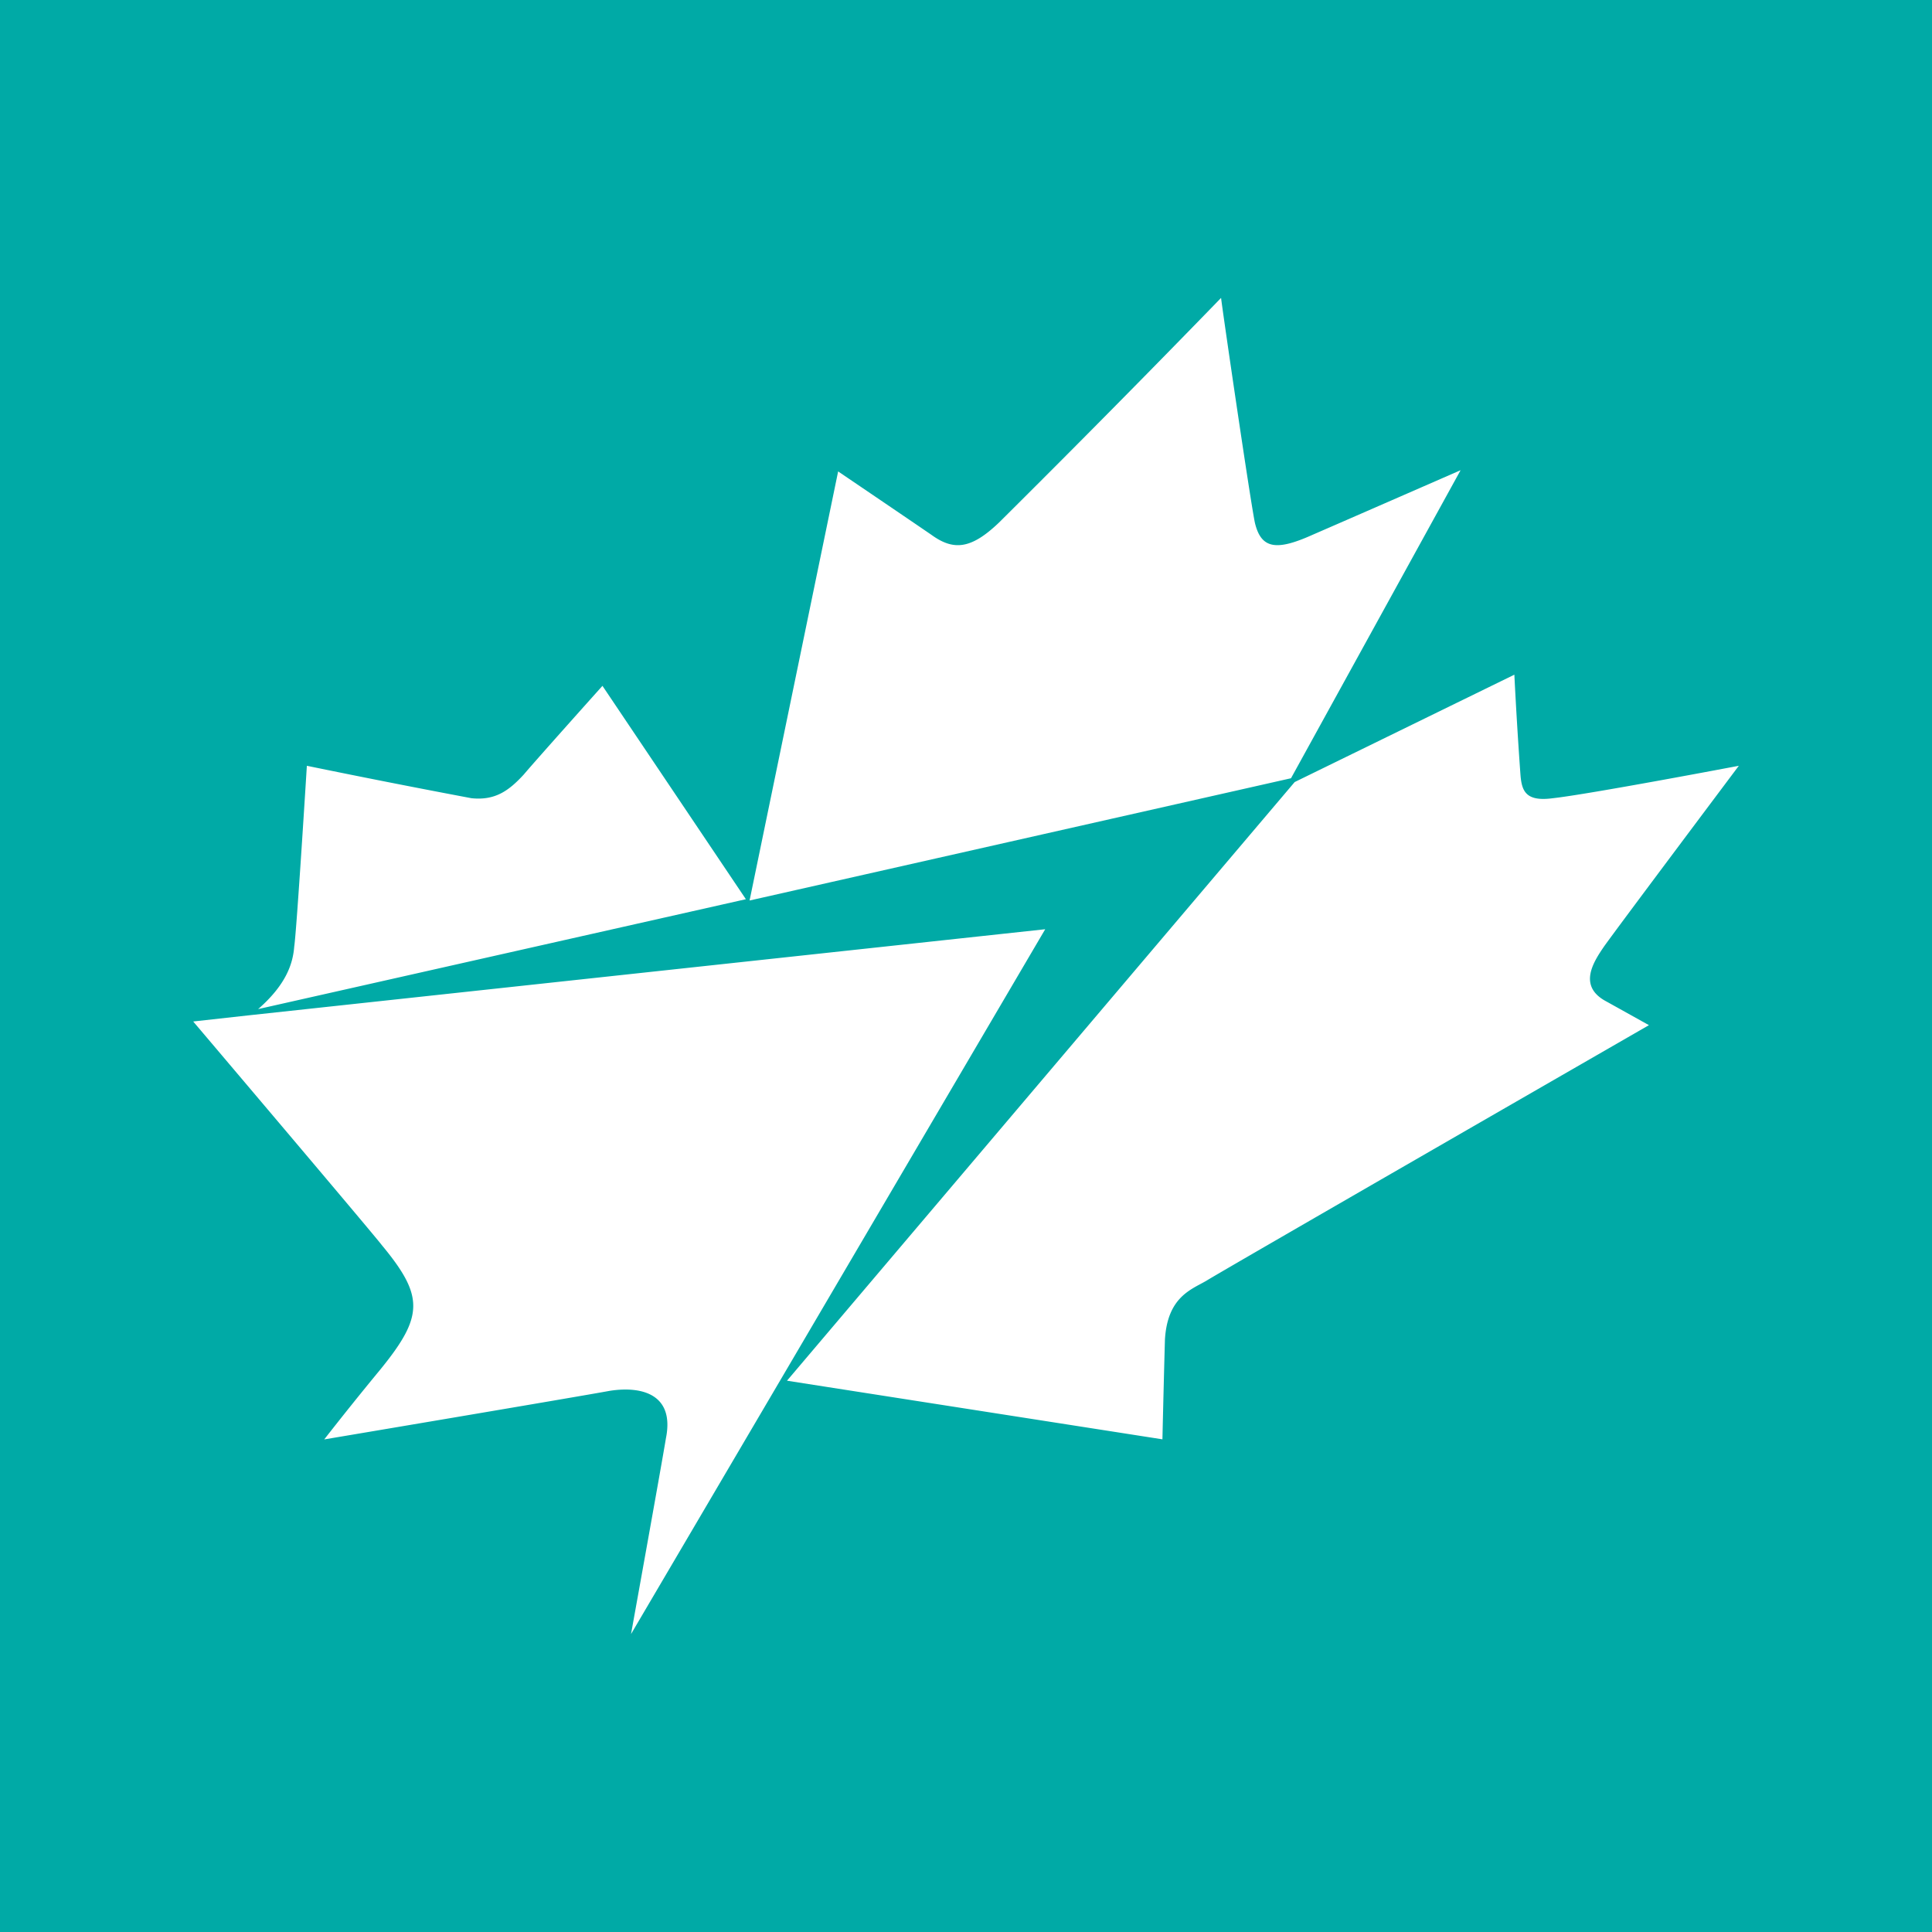 <svg xmlns="http://www.w3.org/2000/svg" viewBox="0 0 100 100"><path fill="#00AAA6" d="M0 0h100v100H0z"/><path fill="#fff" d="M53.2 6.777q-5.69 5.864-11.488 11.622c-1.418 1.356-2.328 1.488-3.49.647-1.224-.84-4.84-3.29-4.84-3.29l-4.584 22.209 28.024-6.328L65.6 15.693s-5.747 2.512-7.684 3.353c-1.872.84-2.648.71-2.966-.647-.26-1.29-1.684-11.04-1.747-11.622Zm15.182 19.5-11.37 5.557L30.735 62.82l19.432 3.034s.068-2.972.13-5.165c.132-2.197 1.354-2.584 2.132-3.035.71-.452 22.92-13.237 22.92-13.237l-2.195-1.222c-1.484-.778-.709-2.006-.131-2.847.588-.838 6.978-9.356 6.978-9.356s-7.813 1.484-9.622 1.678c-1.422.194-1.616-.384-1.681-1.225a238 238 0 0 1-.315-5.168m-47.2.577s-3.364 3.753-4.072 4.59c-.776.842-1.482 1.354-2.71 1.226a526 526 0 0 1-8.518-1.678s-.526 8.518-.654 9.36c-.066.84-.384 1.94-1.869 3.234l25.247-5.688zM0 44.227s9.362 11.04 9.75 11.56c2.197 2.65 2.197 3.678-.066 6.456a171 171 0 0 0-2.902 3.616s13.04-2.194 14.784-2.516c1.678-.26 3.356.194 2.903 2.453-.256 1.55-1.807 10.138-1.807 10.138l7.748-13.176L44.1 39.452 2.906 43.905Zm0 0" style="stroke-width:.8" transform="translate(10 8.645)"/></svg>